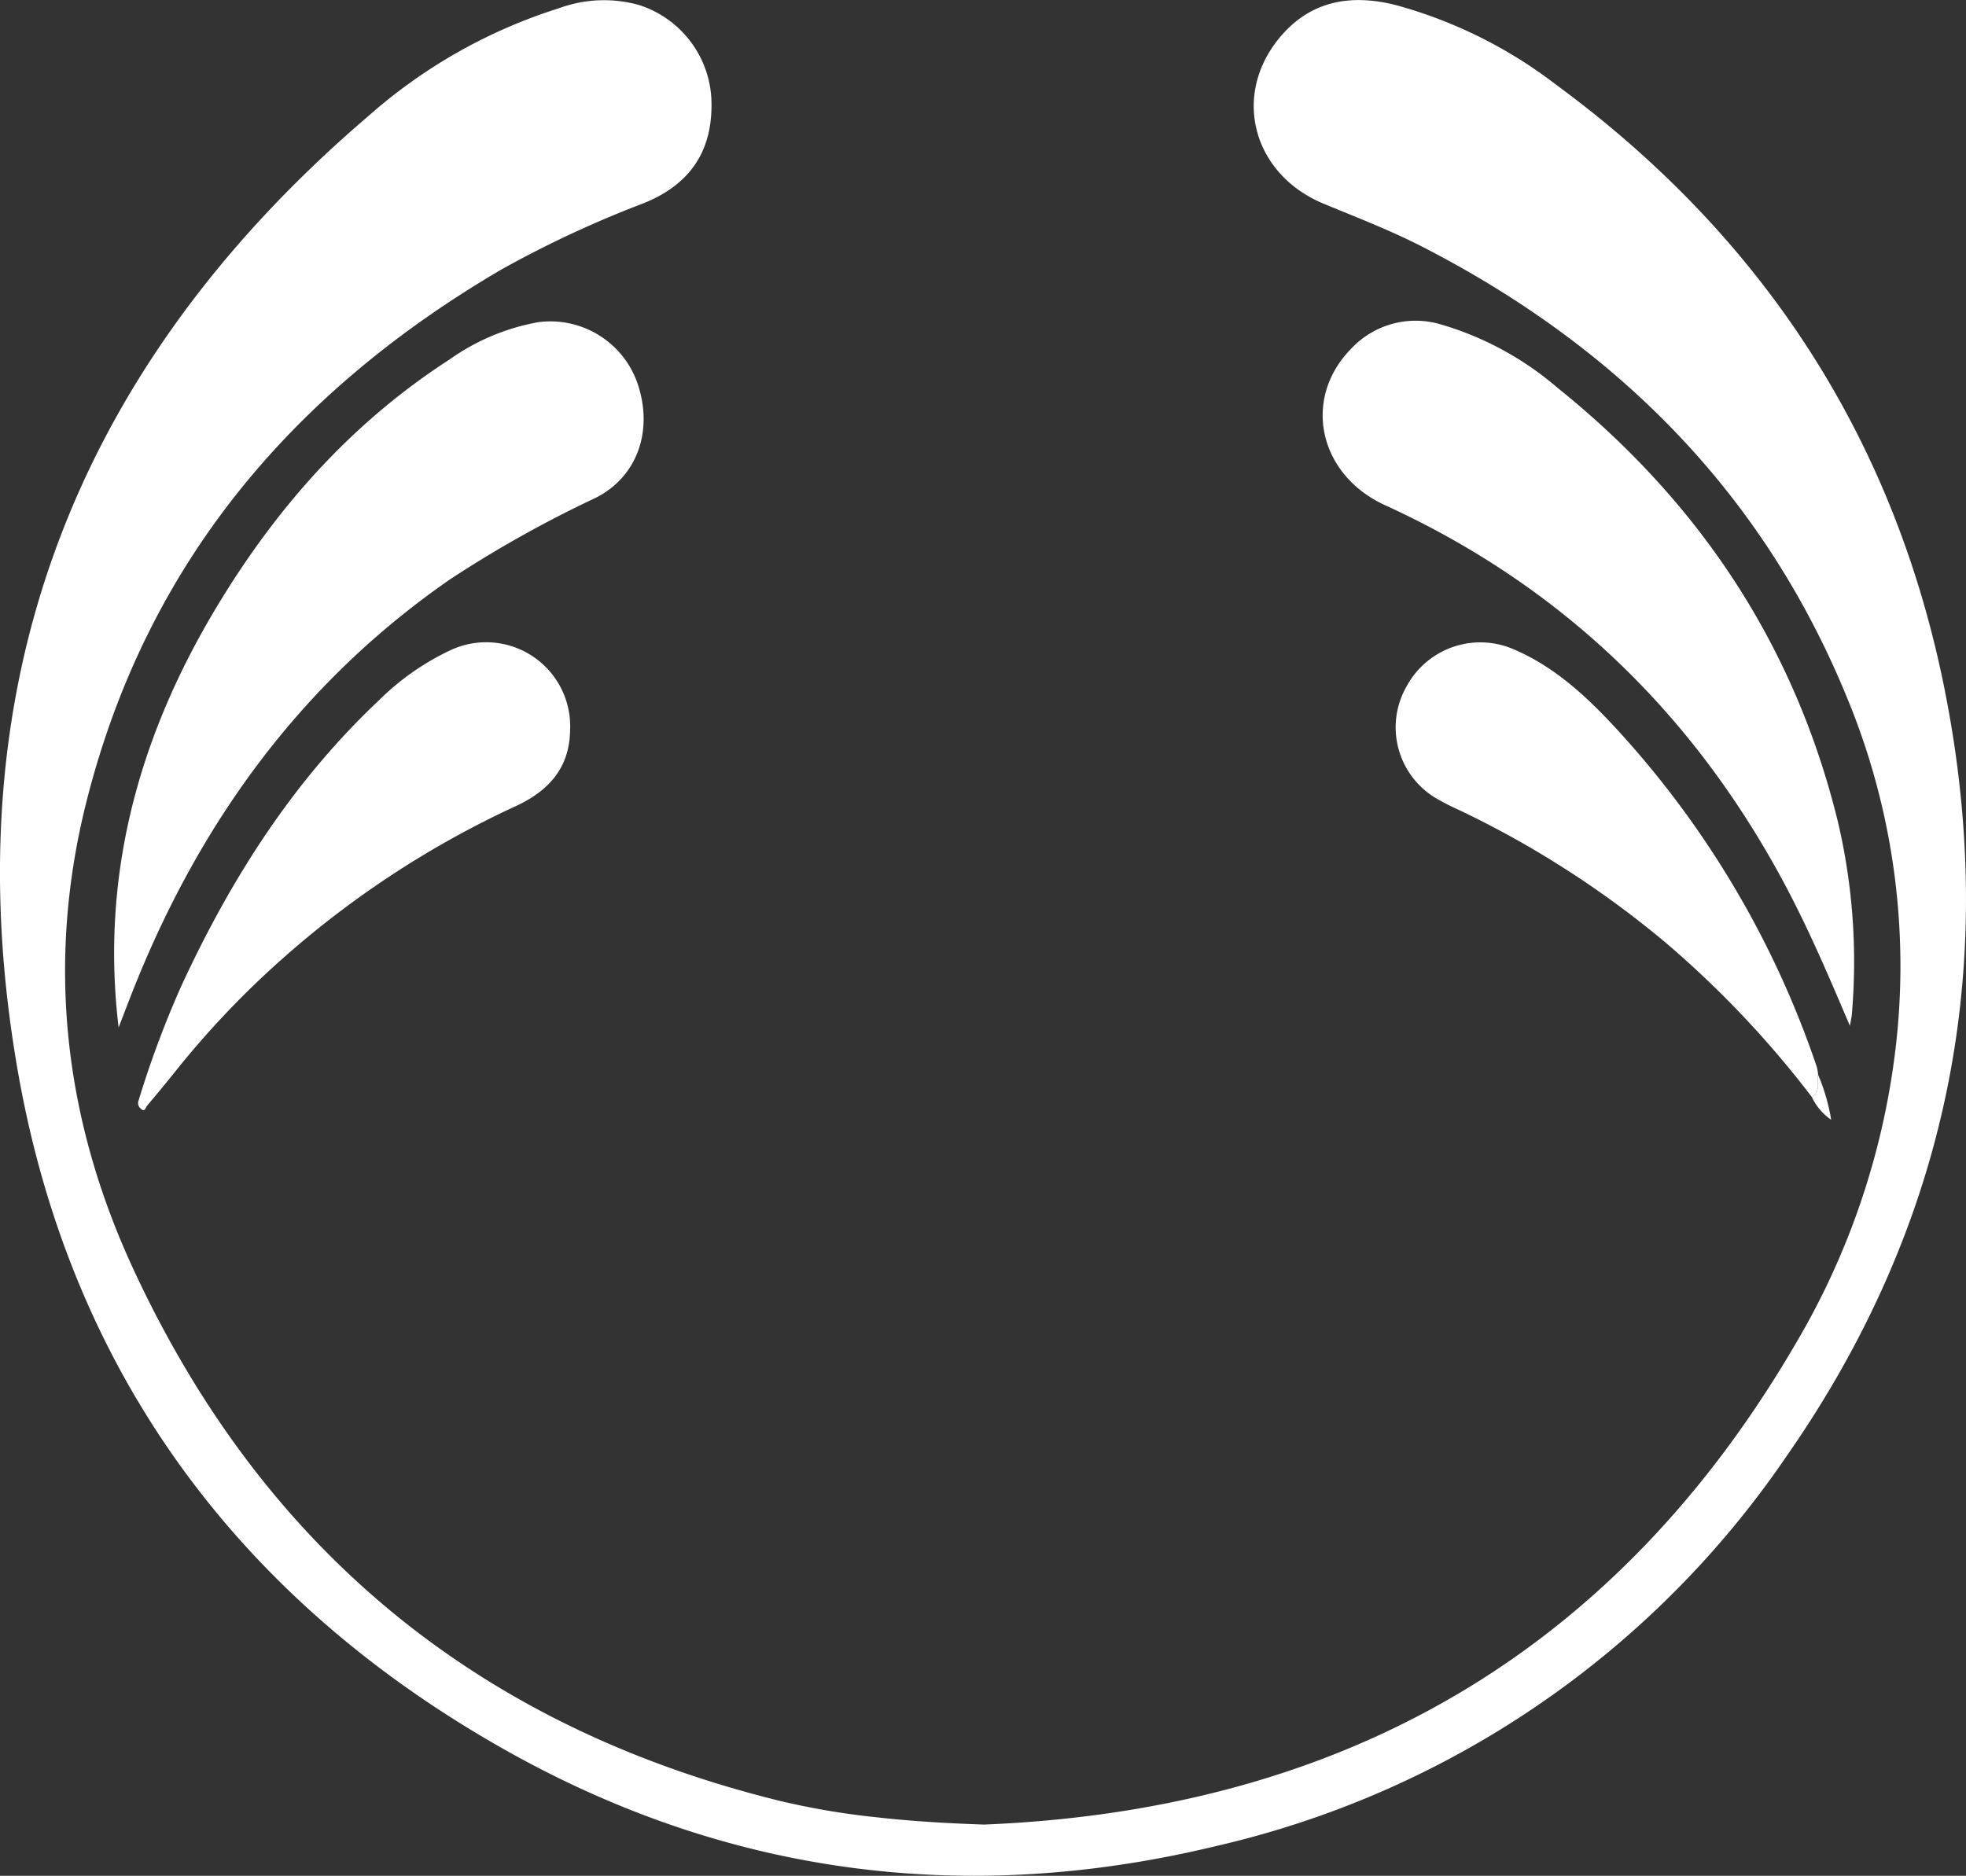 <svg xmlns="http://www.w3.org/2000/svg" width="188.357" height="179.746" viewBox="0 0 188.357 179.746">
  <rect x="0" y="0" width="188.357" height="179.746" fill="#333333" stroke="none"/>
  <g id="Group_2" data-name="Group 2" transform="translate(-73.057 -61.997)">
    <path id="Path_1" data-name="Path 1" d="M167.327,236.837c34.223-1.394,60.463-16.335,77.822-46.177a72.2,72.2,0,0,0,9.326-26.717A67.208,67.208,0,0,0,250,128.81c-8.02-19.562-22-33.574-40.644-43.154-3.07-1.577-6.289-2.814-9.474-4.133-6.738-2.791-8.8-10.238-4.345-15.775,2.941-3.653,6.854-4.376,11.239-3.268A44.334,44.334,0,0,1,222.123,70.1c20.019,14.7,32.664,34.263,37.372,58.623,5.094,26.354.06,50.879-15.348,72.923A90.713,90.713,0,0,1,189.5,238.912c-23.816,5.738-46.7,2.8-68.037-9.224-25.575-14.406-41.7-36.271-46.72-65.175-6.36-36.607,5.343-67.223,33.592-91.382a50.371,50.371,0,0,1,18.276-10.345,12.47,12.47,0,0,1,7.666-.31,9.986,9.986,0,0,1,6.931,8.9c.229,4.832-1.83,8.213-6.455,10.083a103.666,103.666,0,0,0-13.7,6.388C101.063,99.563,87.086,116.035,81.344,138.8c-3.886,15.407-2.173,30.421,4.474,44.777q18.681,40.341,61.956,50.991a72.654,72.654,0,0,0,9.309,1.575c3.381.379,6.78.576,10.245.693" fill="#fff"/>
    <path id="Path_2" data-name="Path 2" d="M109.888,232.162c-1.712-14.313,1.8-27.431,9.008-39.641,5.766-9.773,13.088-18.16,22.7-24.365a21.067,21.067,0,0,1,8.5-3.574,8.837,8.837,0,0,1,9.571,6.054c1.429,4.436-.117,8.8-4.09,10.786a112.1,112.1,0,0,0-13.976,7.832C127.643,198.931,118.04,212,111.671,227.6c-.618,1.512-1.19,3.043-1.783,4.566" transform="translate(-25.468 -71.712)" fill="#fff"/>
    <path id="Path_3" data-name="Path 3" d="M545.409,231.926c-2.016-4.731-4-9.411-6.423-13.9-8.733-16.2-21.318-28.309-38.105-35.984-6.374-2.914-7.962-10.19-3.27-14.979a8.454,8.454,0,0,1,8.68-2.327,30.122,30.122,0,0,1,11.11,6.055c13.562,10.9,22.741,24.667,26.877,41.654a58.6,58.6,0,0,1,1.324,18.324c-.029.388-.127.771-.193,1.155" transform="translate(-295.12 -71.632)" fill="#fff"/>
    <path id="Path_4" data-name="Path 4" d="M158.484,275.213c.007,3.663-2,5.919-5.148,7.385a91.223,91.223,0,0,0-23.277,15.423,86.5,86.5,0,0,0-9.234,9.823q-1.409,1.765-2.872,3.489c-.135.16-.213.687-.611.269a.672.672,0,0,1-.2-.772,94.984,94.984,0,0,1,4.092-10.966c4.734-10.251,10.712-19.648,19-27.439a24.5,24.5,0,0,1,6.721-4.709,8.051,8.051,0,0,1,11.535,7.5" transform="translate(-30.808 -143.38)" fill="#fff"/>
    <path id="Path_5" data-name="Path 5" d="M558.124,310.492a95.509,95.509,0,0,0-14-14.788,93.2,93.2,0,0,0-19.893-12.762,22.379,22.379,0,0,1-2.13-1.093,7.9,7.9,0,0,1-2.786-10.749,8.026,8.026,0,0,1,10.19-3.537c3.821,1.617,6.825,4.349,9.594,7.318a90.75,90.75,0,0,1,19.5,32.729,4.325,4.325,0,0,1,.121.733c-.112.741.25,1.612-.593,2.151" transform="translate(-311.476 -143.369)" fill="#fff"/>
    <path id="Path_6" data-name="Path 6" d="M650.922,406.942c.844-.539.482-1.41.593-2.151a18.742,18.742,0,0,1,1.255,4.326,5.467,5.467,0,0,1-1.848-2.175" transform="translate(-404.274 -239.818)" fill="#fff"/>
  </g>
</svg>
